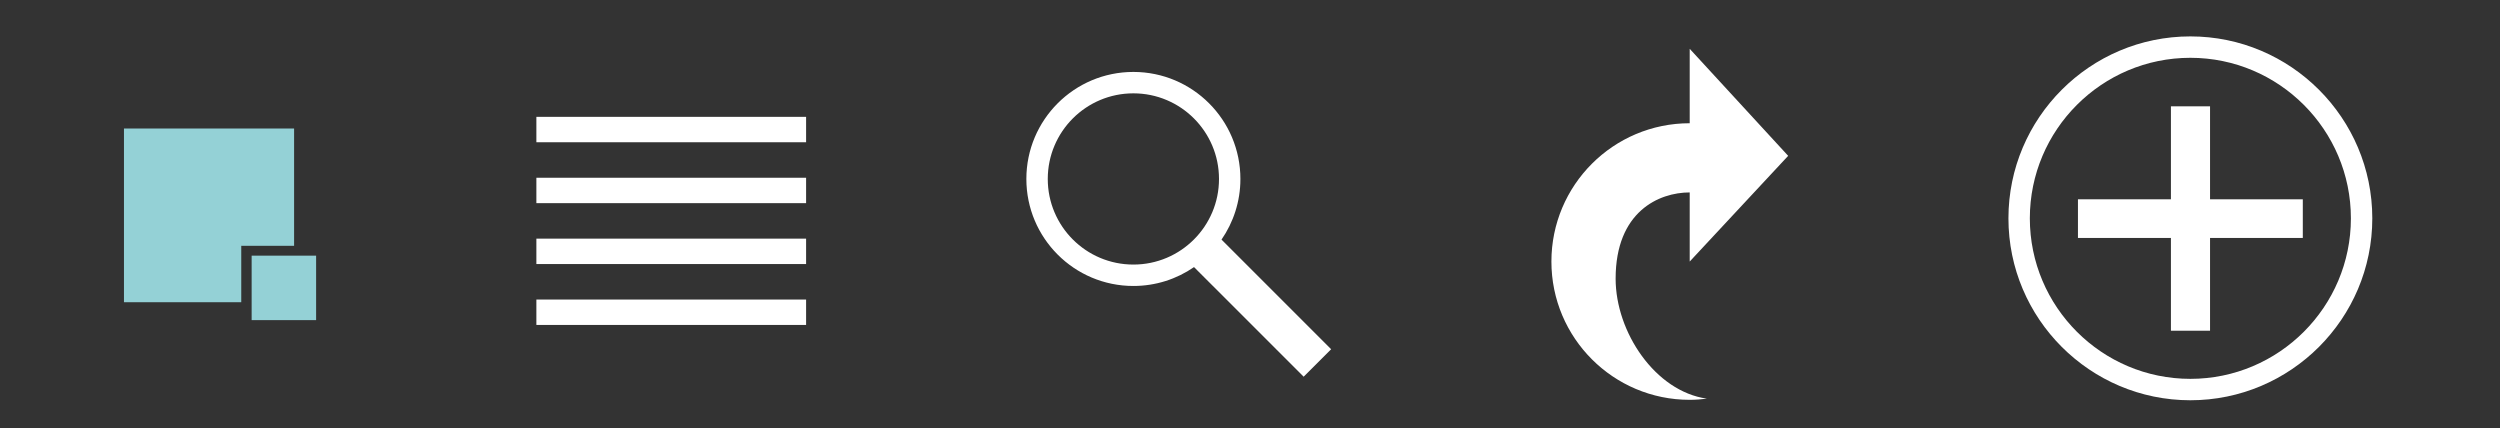 <?xml version="1.0" encoding="utf-8"?>
<!-- Generator: Adobe Illustrator 15.0.0, SVG Export Plug-In  -->
<!DOCTYPE svg PUBLIC "-//W3C//DTD SVG 1.1//EN" "http://www.w3.org/Graphics/SVG/1.1/DTD/svg11.dtd">
<svg version="1.1"
	 xmlns="http://www.w3.org/2000/svg" xmlns:xlink="http://www.w3.org/1999/xlink" xmlns:a="http://ns.adobe.com/AdobeSVGViewerExtensions/3.0/"
	 x="0px" y="0px" width="292px" height="50px" viewBox="-14.479 -4.251 292 50" enable-background="new -14.479 -4.251 292 50"
	 xml:space="preserve">
<rect x="-14.479" y="-4.251" width="292" height="50" fill="#333333" stroke="none"/>
<defs>
</defs>
<path fill="#FFFFFF" d="M174.226,28.295c0-7.835,5.056-10.071,8.653-10.071v8.073l11.5-12.347l-11.5-12.5v8.693
	c-8.922,0-16.153,7.232-16.153,16.153c0,8.922,7.231,16.152,16.153,16.152c0.68,0,1.346-0.055,2.004-0.137
	C178.861,41.461,174.226,34.551,174.226,28.295z"/>
<path fill="#FFFFFF" d="M140.998,36.539l-12.804-12.805c1.389-2.013,2.206-4.452,2.206-7.083c0-6.903-5.597-12.5-12.5-12.5
	s-12.5,5.597-12.5,12.5s5.597,12.499,12.5,12.499c2.631,0,5.069-0.816,7.083-2.205l12.804,12.803L140.998,36.539z M107.9,16.651
	c0-5.522,4.478-10,10-10s10,4.478,10,10c0,5.523-4.478,9.999-10,9.999S107.9,22.174,107.9,16.651z"/>
<path fill="#FFFFFF" d="M254.488,23.542h-10.834v10.834h-4.569V23.542h-10.859v-4.515h10.859V8.167h4.569v10.86h10.834V23.542z"/>
<path fill="#FFFFFF" d="M241.356,42.499c-11.718,0-21.25-9.531-21.25-21.249c0-11.717,9.532-21.25,21.25-21.25
	s21.25,9.533,21.25,21.25C262.606,32.968,253.074,42.499,241.356,42.499z M241.356,2.5c-10.339,0-18.75,8.411-18.75,18.75
	s8.411,18.749,18.75,18.749s18.75-8.41,18.75-18.749S251.695,2.5,241.356,2.5z"/>
<polygon fill="#FFFFFF" points="61.196,23.622 58.898,23.622 48.17,23.622 48.17,26.589 58.898,26.589 61.196,26.589 79.673,26.589 
	79.673,23.622 "/>
<polygon fill="#FFFFFF" points="61.196,16.51 58.898,16.51 48.17,16.51 48.17,19.477 58.898,19.477 61.196,19.477 79.673,19.477 
	79.673,16.51 "/>
<polygon fill="#FFFFFF" points="61.196,9.397 58.898,9.397 48.17,9.397 48.17,12.364 58.898,12.364 61.196,12.364 79.673,12.364 
	79.673,9.397 "/>
<polygon fill="#FFFFFF" points="61.196,30.735 58.898,30.735 48.17,30.735 48.17,33.702 58.898,33.702 61.196,33.702 79.673,33.702 
	79.673,30.735 "/>
<polygon fill="#94D1D6" points="13.7,24.459 19.871,24.459 19.871,10.759 0,10.759 0,31.048 13.7,31.048 "/>
<rect x="14.913" y="25.609" fill="#94D1D6" width="7.53" height="7.53"/>
</svg>
